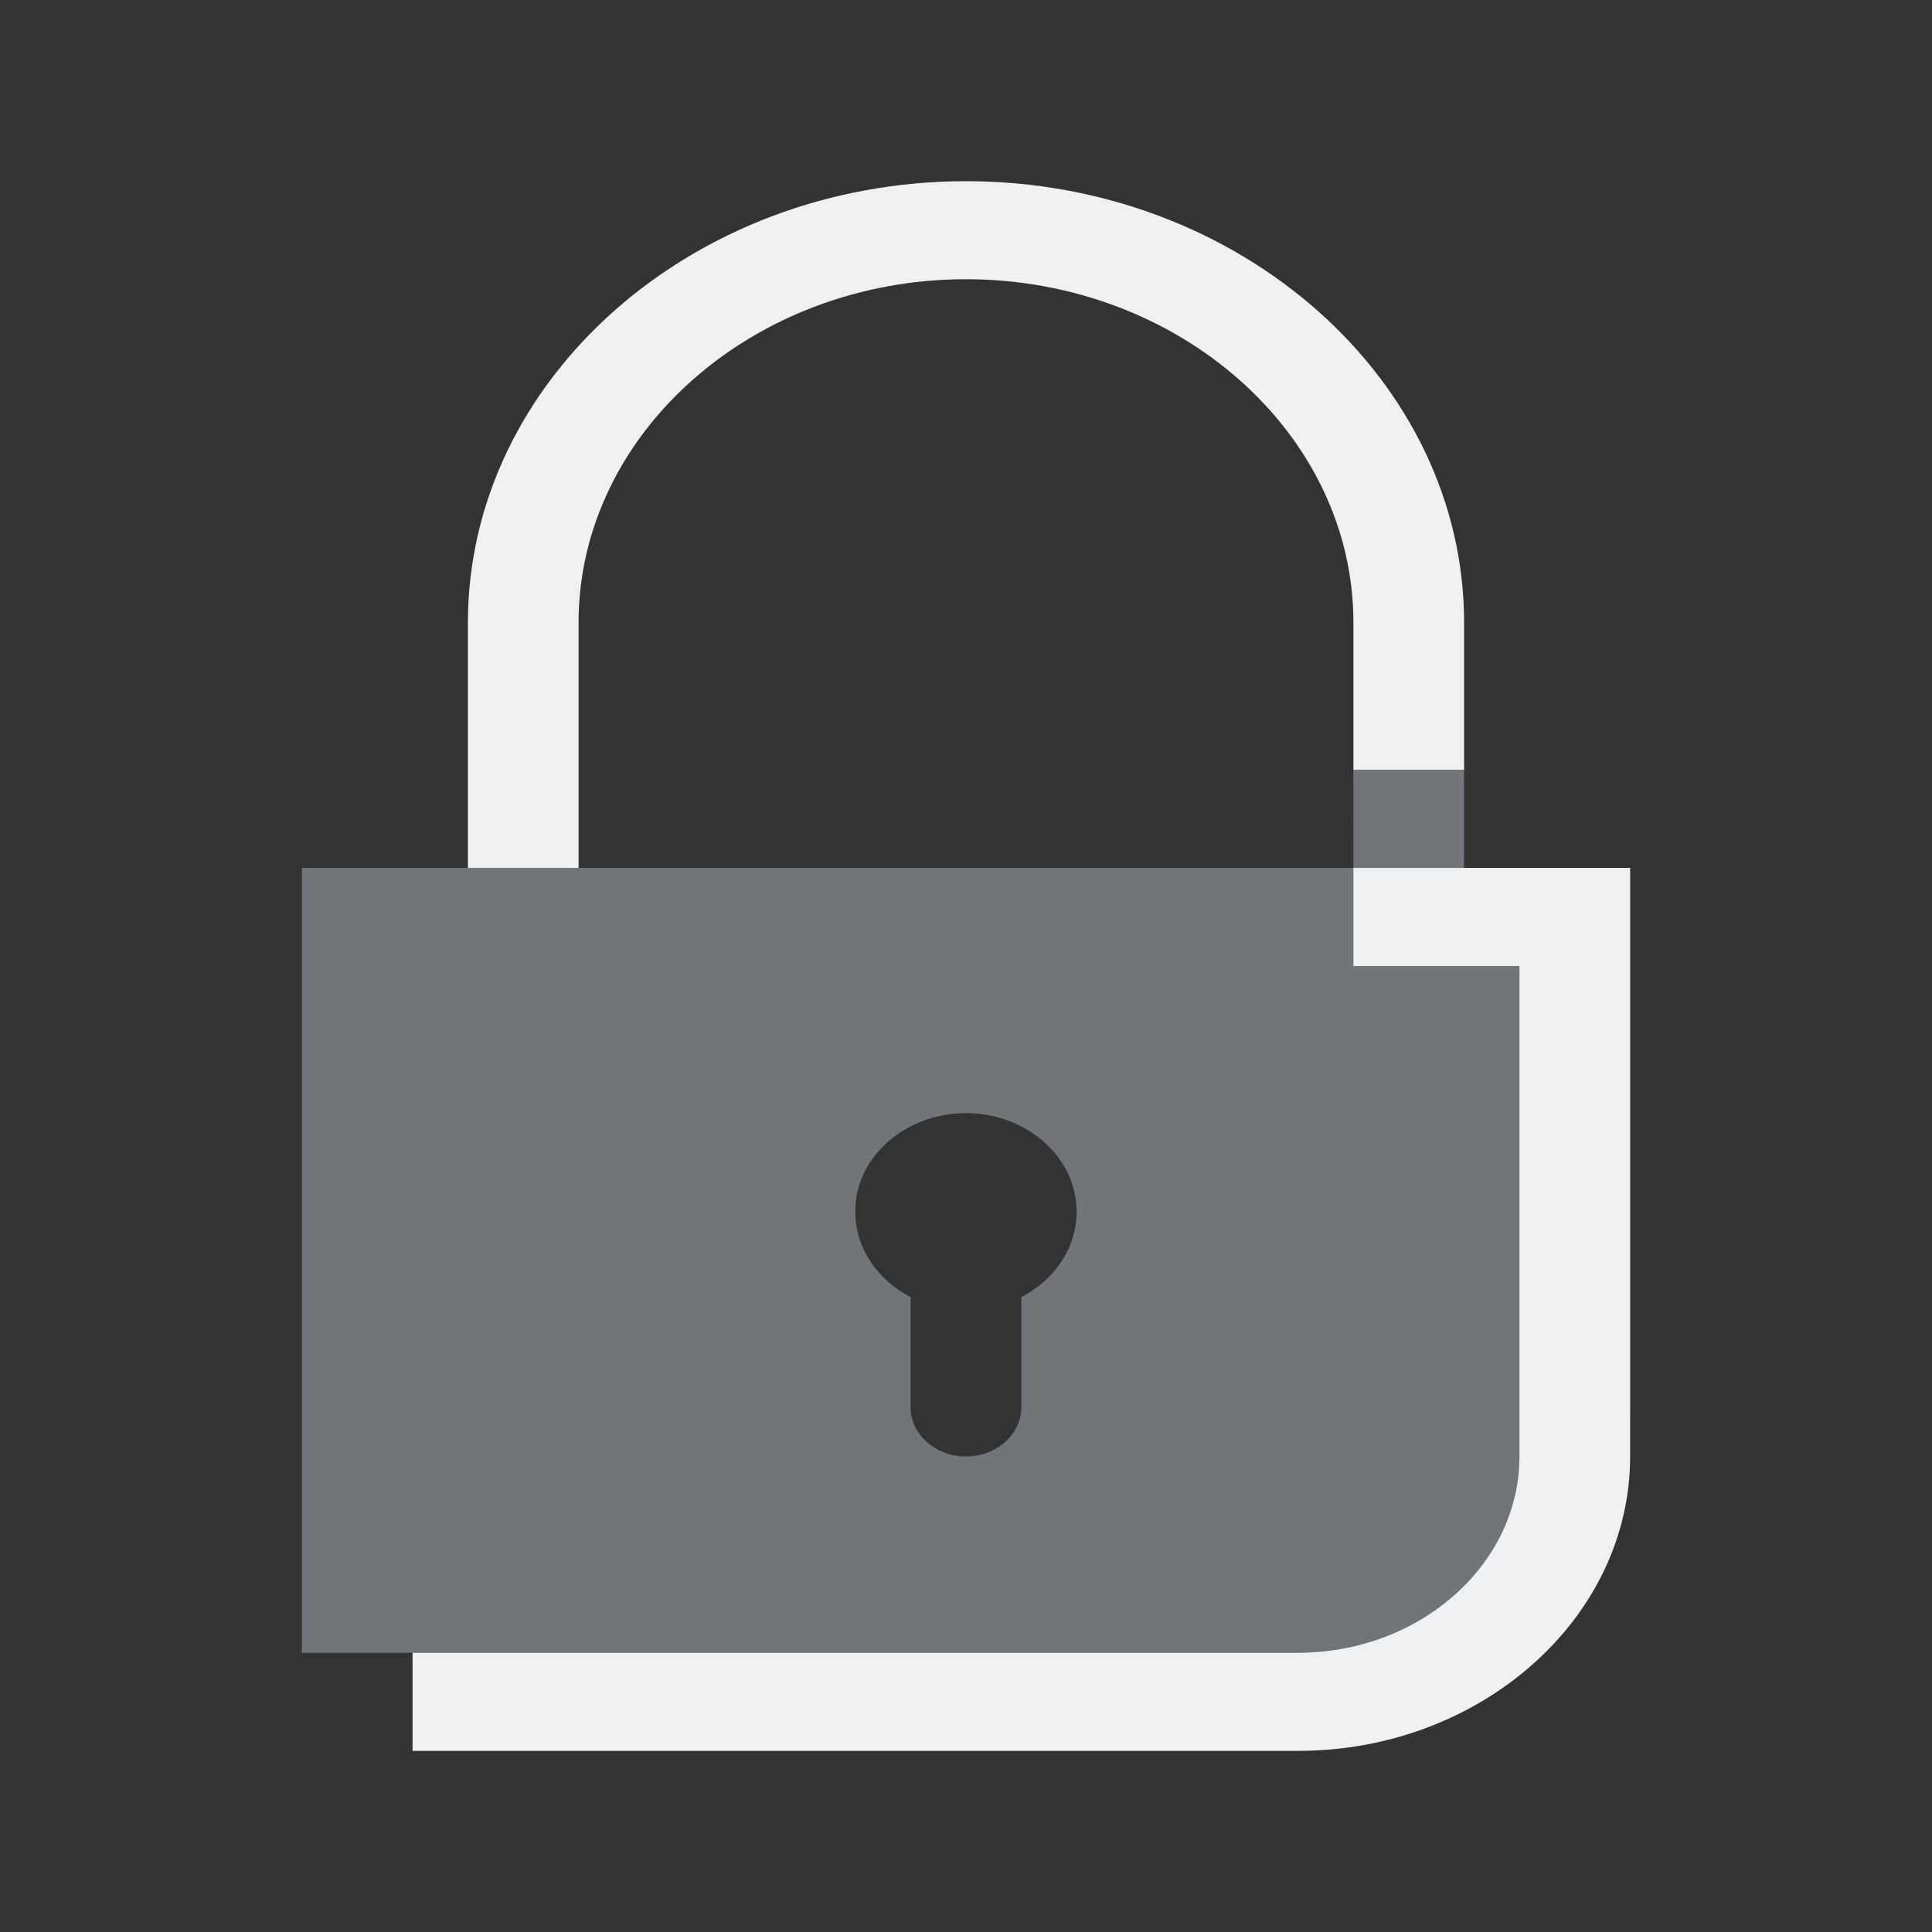 <?xml version="1.0" encoding="UTF-8" standalone="no"?>
<svg
   viewBox="0 0 32 32"
   version="1.1"
   id="svg1"
   sodipodi:docname="system-lock-screen.svg"
   width="32"
   height="32"
   inkscape:version="1.3.2 (091e20ef0f, 2023-11-25)"
   xmlns:inkscape="http://www.inkscape.org/namespaces/inkscape"
   xmlns:sodipodi="http://sodipodi.sourceforge.net/DTD/sodipodi-0.dtd"
   xmlns:xlink="http://www.w3.org/1999/xlink"
   xmlns="http://www.w3.org/2000/svg"
   xmlns:svg="http://www.w3.org/2000/svg">
  <rect x="0" y="0" width="32" height="32" fill="#333333" stroke="none"/>
  <sodipodi:namedview
     id="namedview1"
     pagecolor="#ffffff"
     bordercolor="#999999"
     borderopacity="1"
     inkscape:showpageshadow="2"
     inkscape:pageopacity="0"
     inkscape:pagecheckerboard="0"
     inkscape:deskcolor="#d1d1d1"
     inkscape:zoom="8.6590909"
     inkscape:cx="15.590551"
     inkscape:cy="15.590551"
     inkscape:window-width="1920"
     inkscape:window-height="996"
     inkscape:window-x="0"
     inkscape:window-y="0"
     inkscape:window-maximized="1"
     inkscape:current-layer="svg1" />
  <defs
     id="defs3051">
    <style
       type="text/css"
       id="current-color-scheme">.ColorScheme-Text {color:#fcfcfc;}</style>
    <radialGradient
       gradientUnits="userSpaceOnUse"
       r="11"
       fy="12"
       fx="162"
       cy="12"
       cx="162"
       id="radialGradient926"
       xlink:href="#linearGradient4"
       inkscape:collect="always"
       gradientTransform="matrix(1.455,0,0,1.455,-70.636,78.545)" />
    <linearGradient
       id="linearGradient4"
       inkscape:collect="always">
      <stop
         id="stop3"
         offset="0"
         style="stop-color:#07a8f9;stop-opacity:1;" />
      <stop
         id="stop4"
         offset="1"
         style="stop-color:#07a8f9;stop-opacity:0.01;" />
    </linearGradient>
  </defs>
  <g
     transform="translate(-149,-80)"
     id="system-lock-screen">
    <rect
       style="color:#000000;display:inline;overflow:visible;visibility:visible;opacity:0.01;fill:#000000;fill-opacity:0.004;stroke:none;stroke-width:6.667;marker:none;enable-background:accumulate"
       id="rect4570-7-5"
       width="32"
       height="32"
       x="150"
       y="0" />
    <path
       id="rect5190-0-1"
       style="color:#000000;text-indent:0;text-transform:none;fill:url(#radialGradient926);fill-opacity:1;fill-rule:evenodd;stroke-width:1.455;color-rendering:auto;image-rendering:auto;shape-rendering:auto"
       d="m 154.364,0 h 23.273 C 180.545,0 182,1.455 182,4.364 V 27.636 C 182,30.545 180.545,32 177.636,32 H 154.364 C 151.455,32 150,30.545 150,27.636 V 4.364 C 150,1.455 151.455,0 154.364,0 Z m 11.636,16 c 1.326,0 2.4,1.023 2.4,2.286 0,0.845 -0.483,1.582 -1.2,1.977 v 2.976 h -2.4 v -2.976 c -0.717,-0.395 -1.2,-1.131 -1.2,-1.977 C 163.6,17.023 164.674,16 166,16 Z m 0,-10.286 c -2.864,0 -5.201,2.226 -5.201,4.953 v 2.746 c -2.401,0.193 -2.778,0.881 -2.799,3.386 v 3.011 3.009 c 0.03,3.438 0.681,3.467 6.4,3.467 h 3.201 c 5.718,0 6.371,-0.029 6.4,-3.467 v -3.009 -3.011 c -0.021,-2.505 -0.398,-3.193 -2.799,-3.386 v -2.746 c -9.8e-4,-2.727 -2.337,-4.953 -5.201,-4.953 z m 0,1.904 c 1.79,0 3.201,1.344 3.201,3.049 v 2.672 c -0.492,-0.003 -1.003,-0.006 -1.601,-0.006 h -3.201 c -0.597,0 -1.107,9.49e-4 -1.598,0.006 v -2.672 c 0,-1.705 1.409,-3.049 3.199,-3.049 z"
       inkscape:connector-curvature="0" />
  </g>
  <g
     id="system-lock-screen-6"
     transform="translate(-95)">
    <path
       style="color:#000000;overflow:visible;opacity:0;fill:none;fill-opacity:1;stroke-width:1.067"
       id="path953-2"
       overflow="visible"
       d="M 111,2.0864343e-7 C 102.172,2.0864343e-7 95,7.172 95,16 c 0,8.828 7.172,16 16,16 8.828,0 16,-7.172 16,-16 C 127,7.172 119.828,2.0864343e-7 111,2.0864343e-7 Z"
       inkscape:connector-curvature="0" />
    <path
       id="Lock"
       class="st0"
       d="m 112.833,20.062 c 0,0.609 -0.367,1.137 -0.917,1.422 V 23.312 c 0,0.447 -0.413,0.812 -0.917,0.812 -0.504,0 -0.917,-0.366 -0.917,-0.812 v -1.828 c -0.55,-0.284 -0.917,-0.812 -0.917,-1.422 0,-0.894 0.825,-1.625 1.833,-1.625 1.008,0 1.833,0.731 1.833,1.625 z m 4.583,-7.312 h 1.833 v 1.625 H 122 v 8.938 c 0,2.234 -2.062,4.062 -4.583,4.062 H 100 v -13 h 17.417 z"
       style="clip-rule:evenodd;fill:#cdd8e5;fill-opacity:0.404;fill-rule:evenodd;stroke-width:0.432" />
    <path
       id="Lock-s"
       class="st1"
       d="M 104.583,14.375 H 102.75 v -4.062 c 0,-4.022 3.712,-7.312 8.25,-7.312 4.537,0 8.25,3.291 8.25,7.312 V 12.75 h -1.833 v -2.438 c 0,-3.128 -2.887,-5.687 -6.417,-5.687 -3.529,0 -6.417,2.559 -6.417,5.687 z m 17.417,0 h -4.583 V 16 h 2.75 v 8.125 c 0,1.788 -1.65,3.25 -3.667,3.25 H 101.833 V 29 H 116.5 c 3.025,0 5.5,-2.194 5.5,-4.875 z"
       style="fill:#eff0f1;fill-opacity:1;stroke-width:0.432" />
  </g>
</svg>
